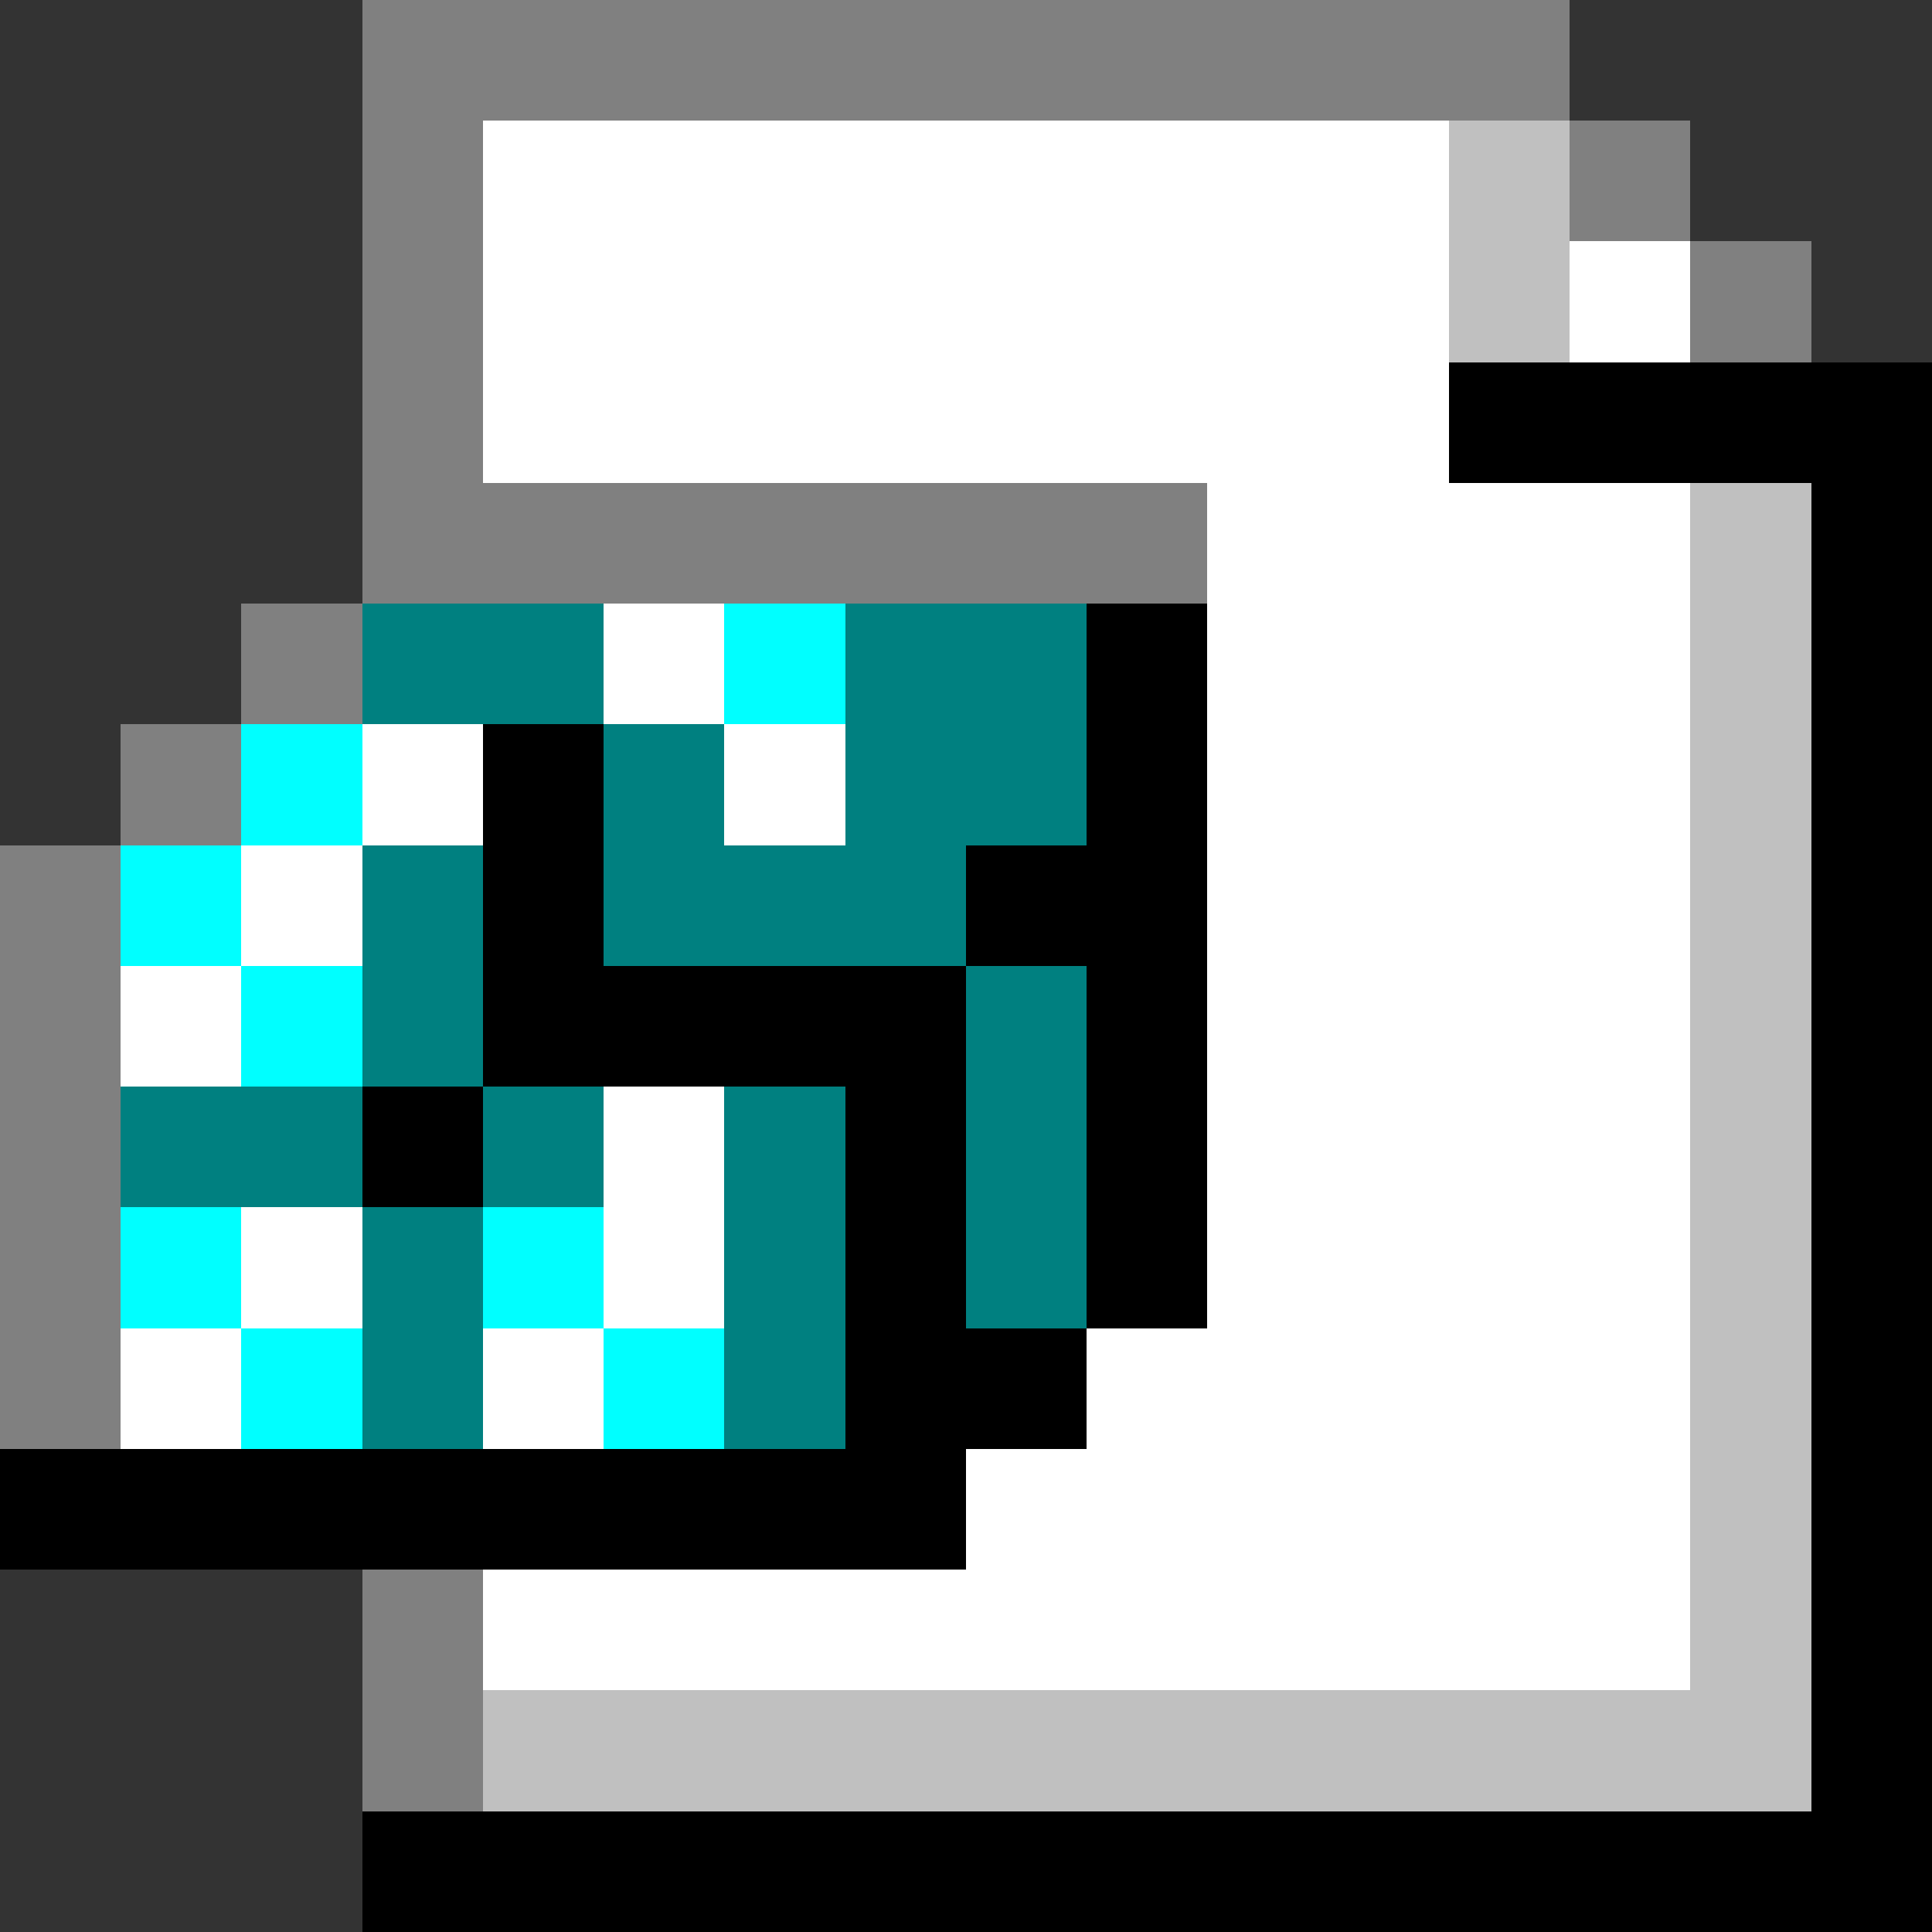 <svg xmlns="http://www.w3.org/2000/svg" shape-rendering="crispEdges" viewBox="0 -0.5 16 16"><rect x="0" y="-0.5" width="16" height="16" fill="#333333" stroke="none"/><path stroke="gray" d="M3 0h10M3 1h1m9 0h1M3 2h1m10 0h1M3 3h1M3 4h7M2 5h1M1 6h1M0 7h1M0 8h1M0 9h1m-1 1h1m-1 1h1m2 2h1m-1 1h1"/><path stroke="#fff" d="M4 1h8M4 2h8m1 0h1M4 3h8m-2 1h4M5 5h1m4 0h4M3 6h1m2 0h1m3 0h4M2 7h1m7 0h4M1 8h1m8 0h4M5 9h1m4 0h4M2 10h1m2 0h1m4 0h4M1 11h1m2 0h1m4 0h5m-6 1h6M4 13h10"/><path stroke="silver" d="M12 1h1m-1 1h1m1 2h1m-1 1h1m-1 1h1m-1 1h1m-1 1h1m-1 1h1m-1 1h1m-1 1h1m-1 1h1m-1 1h1M4 14h11"/><path stroke="#000" d="M12 3h4m-1 1h1M9 5h1m5 0h1M4 6h1m4 0h1m5 0h1M4 7h1m3 0h2m5 0h1M4 8h4m1 0h1m5 0h1M3 9h1m3 0h1m1 0h1m5 0h1m-9 1h1m1 0h1m5 0h1m-9 1h2m6 0h1M0 12h8m7 0h1m-1 1h1m-1 1h1M3 15h13"/><path stroke="teal" d="M3 5h2m2 0h2M5 6h1m1 0h2M3 7h1m1 0h3M3 8h1m4 0h1M1 9h2m1 0h1m1 0h1m1 0h1m-6 1h1m2 0h1m1 0h1m-6 1h1m2 0h1"/><path stroke="#0ff" d="M6 5h1M2 6h1M1 7h1m0 1h1m-2 2h1m2 0h1m-3 1h1m2 0h1"/></svg>